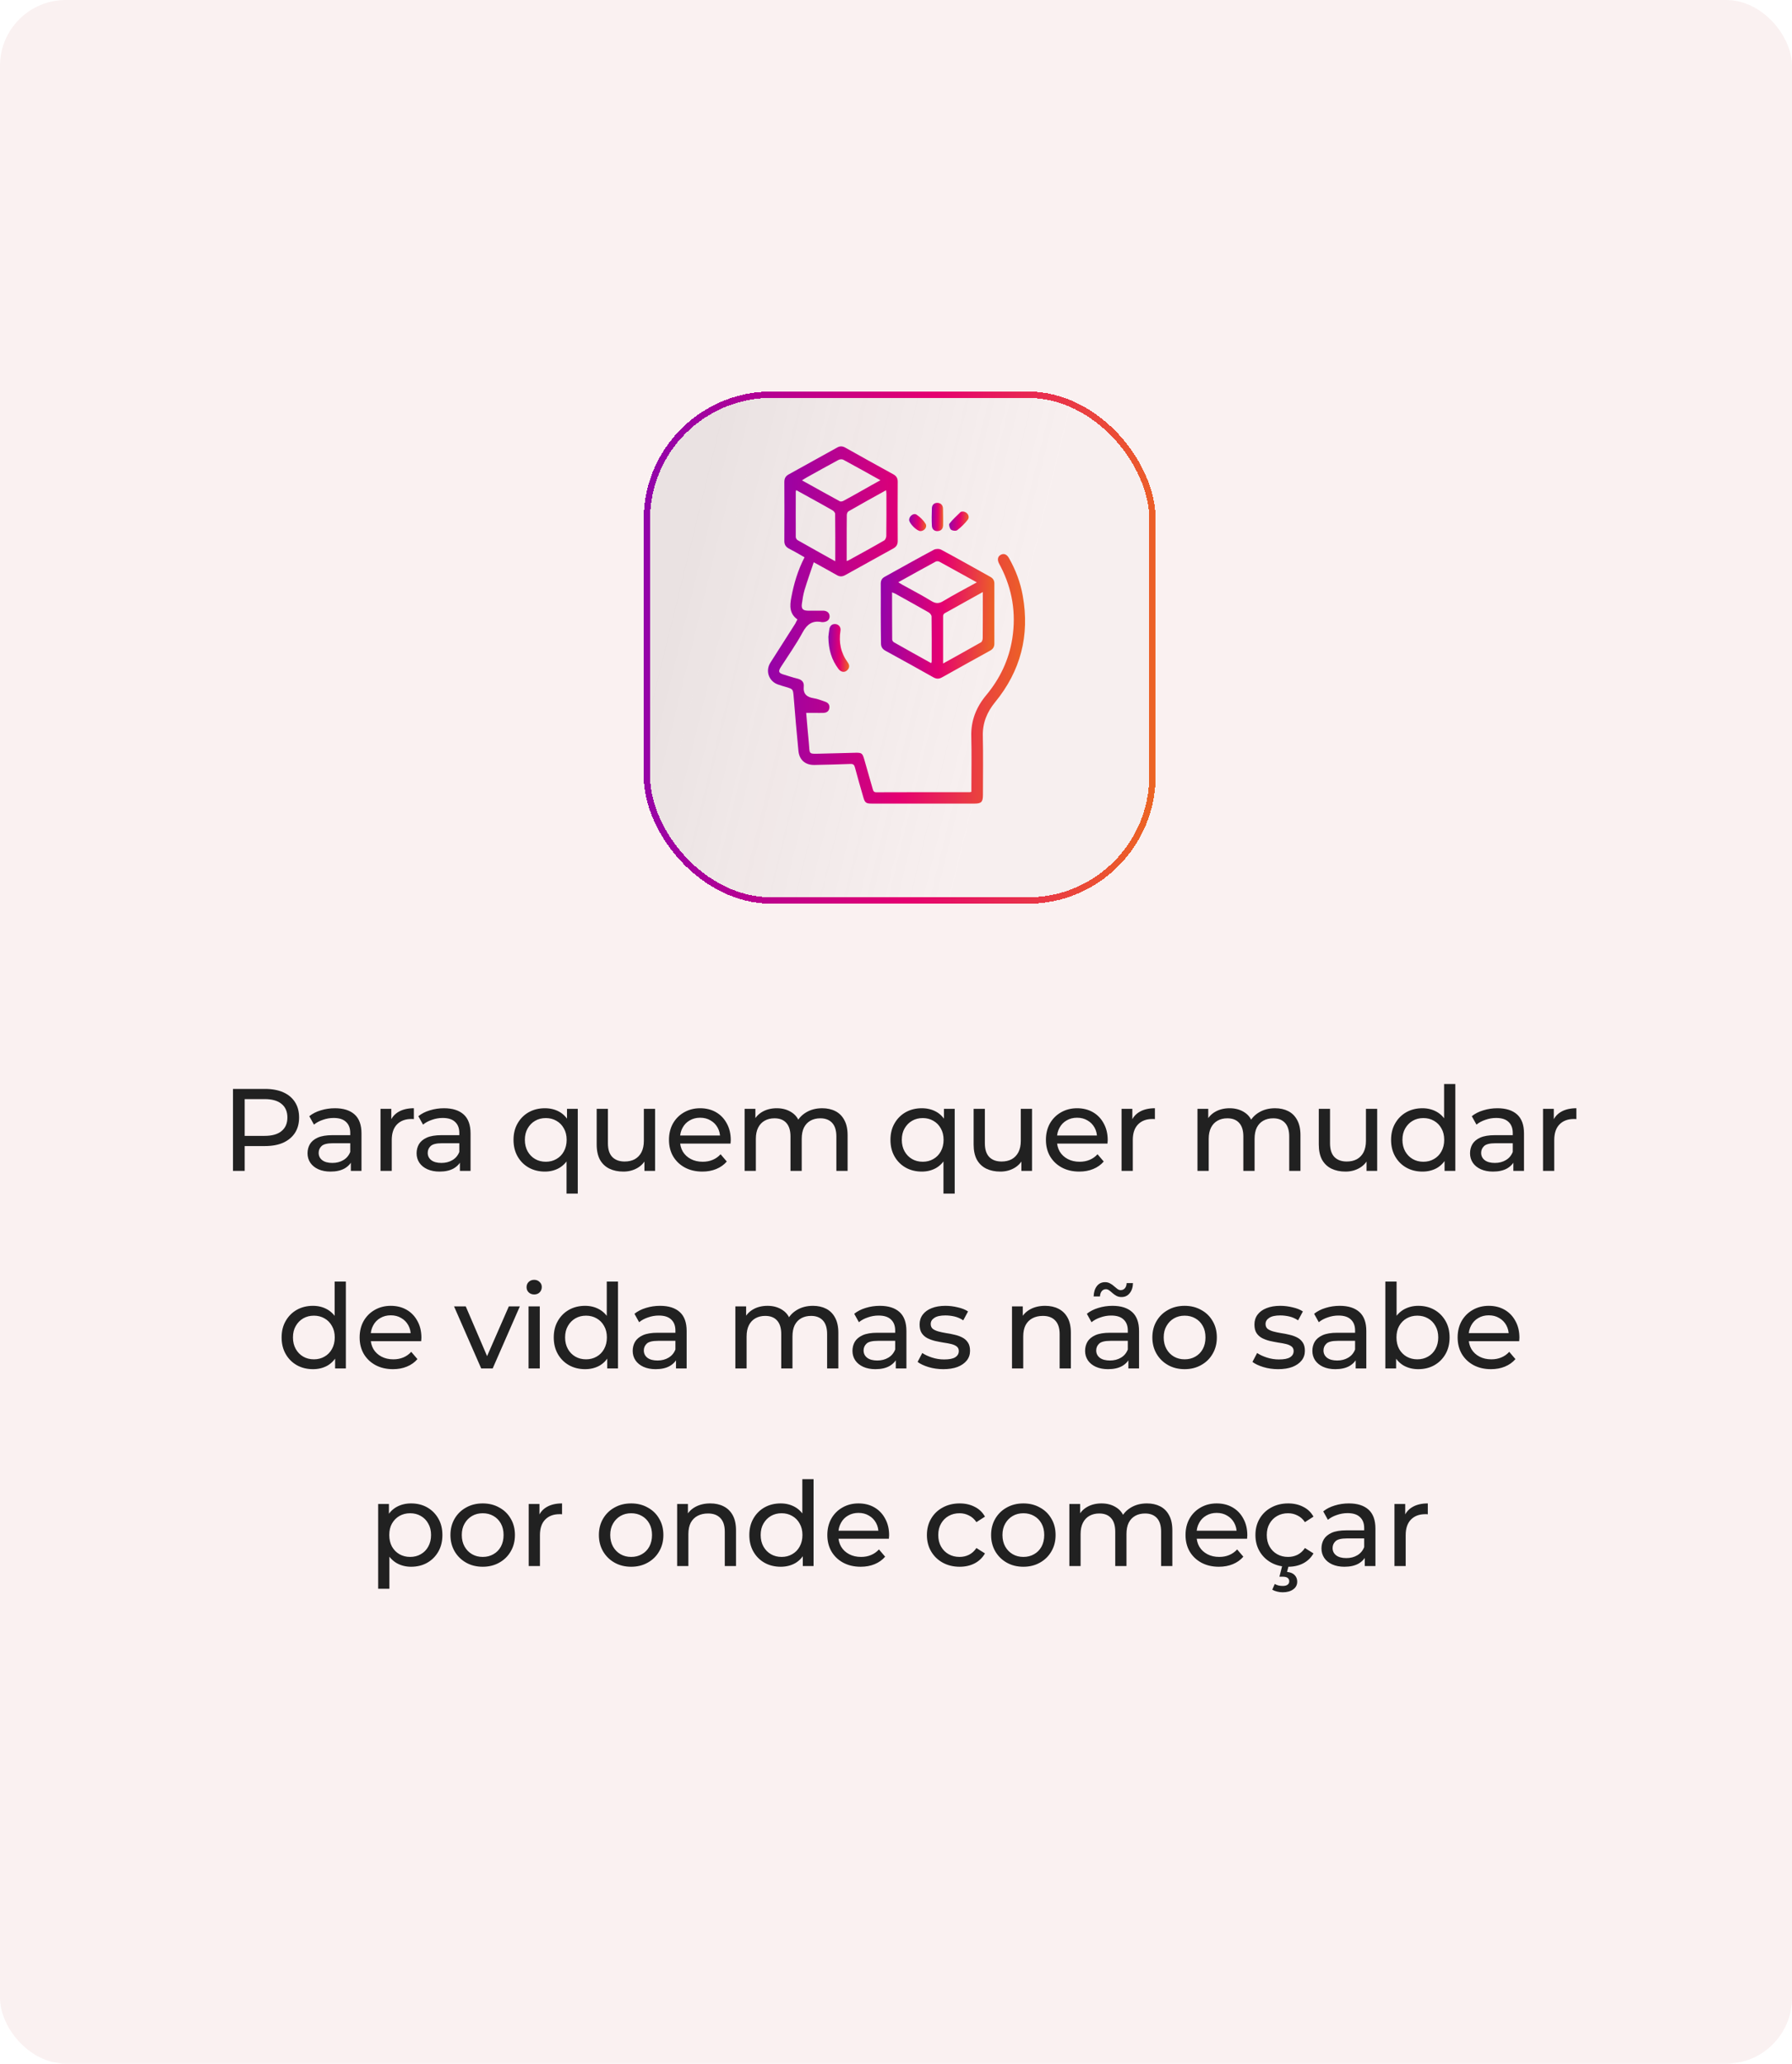 <svg width="245" height="282" viewBox="0 0 245 282" fill="none" xmlns="http://www.w3.org/2000/svg">
<rect width="245" height="282" rx="9" fill="#FAF1F1"/>
<path d="M31.853 160V148.8H36.221C37.203 148.8 38.04 148.955 38.733 149.264C39.427 149.573 39.96 150.021 40.333 150.608C40.707 151.195 40.893 151.893 40.893 152.704C40.893 153.515 40.707 154.213 40.333 154.8C39.96 155.376 39.427 155.824 38.733 156.144C38.04 156.453 37.203 156.608 36.221 156.608H32.733L33.453 155.856V160H31.853ZM33.453 156.016L32.733 155.216H36.173C37.197 155.216 37.971 154.997 38.493 154.56C39.027 154.123 39.293 153.504 39.293 152.704C39.293 151.904 39.027 151.285 38.493 150.848C37.971 150.411 37.197 150.192 36.173 150.192H32.733L33.453 149.392V156.016ZM47.966 160V158.208L47.886 157.872V154.816C47.886 154.165 47.694 153.664 47.31 153.312C46.937 152.949 46.371 152.768 45.614 152.768C45.113 152.768 44.622 152.853 44.142 153.024C43.662 153.184 43.257 153.403 42.926 153.68L42.286 152.528C42.723 152.176 43.246 151.909 43.854 151.728C44.473 151.536 45.118 151.44 45.79 151.44C46.953 151.44 47.849 151.723 48.478 152.288C49.107 152.853 49.422 153.717 49.422 154.88V160H47.966ZM45.182 160.096C44.553 160.096 43.998 159.989 43.518 159.776C43.049 159.563 42.686 159.269 42.43 158.896C42.174 158.512 42.046 158.08 42.046 157.6C42.046 157.141 42.153 156.725 42.366 156.352C42.59 155.979 42.947 155.68 43.438 155.456C43.939 155.232 44.611 155.12 45.454 155.12H48.142V156.224H45.518C44.75 156.224 44.233 156.352 43.966 156.608C43.699 156.864 43.566 157.173 43.566 157.536C43.566 157.952 43.731 158.288 44.062 158.544C44.393 158.789 44.851 158.912 45.438 158.912C46.014 158.912 46.515 158.784 46.942 158.528C47.379 158.272 47.694 157.899 47.886 157.408L48.19 158.464C47.987 158.965 47.63 159.365 47.118 159.664C46.606 159.952 45.961 160.096 45.182 160.096ZM52.024 160V151.52H53.496V153.824L53.352 153.248C53.587 152.661 53.982 152.213 54.536 151.904C55.091 151.595 55.774 151.44 56.584 151.44V152.928C56.52 152.917 56.456 152.912 56.392 152.912C56.339 152.912 56.286 152.912 56.232 152.912C55.411 152.912 54.76 153.157 54.28 153.648C53.8 154.139 53.56 154.848 53.56 155.776V160H52.024ZM62.877 160V158.208L62.797 157.872V154.816C62.797 154.165 62.605 153.664 62.221 153.312C61.847 152.949 61.282 152.768 60.525 152.768C60.023 152.768 59.533 152.853 59.053 153.024C58.573 153.184 58.167 153.403 57.837 153.68L57.197 152.528C57.634 152.176 58.157 151.909 58.765 151.728C59.383 151.536 60.029 151.44 60.701 151.44C61.863 151.44 62.759 151.723 63.389 152.288C64.018 152.853 64.333 153.717 64.333 154.88V160H62.877ZM60.093 160.096C59.463 160.096 58.909 159.989 58.429 159.776C57.959 159.563 57.597 159.269 57.341 158.896C57.085 158.512 56.957 158.08 56.957 157.6C56.957 157.141 57.063 156.725 57.277 156.352C57.501 155.979 57.858 155.68 58.349 155.456C58.85 155.232 59.522 155.12 60.365 155.12H63.053V156.224H60.429C59.661 156.224 59.143 156.352 58.877 156.608C58.61 156.864 58.477 157.173 58.477 157.536C58.477 157.952 58.642 158.288 58.973 158.544C59.303 158.789 59.762 158.912 60.349 158.912C60.925 158.912 61.426 158.784 61.853 158.528C62.29 158.272 62.605 157.899 62.797 157.408L63.101 158.464C62.898 158.965 62.541 159.365 62.029 159.664C61.517 159.952 60.871 160.096 60.093 160.096ZM74.496 160.096C73.675 160.096 72.939 159.915 72.288 159.552C71.648 159.189 71.141 158.683 70.768 158.032C70.395 157.381 70.208 156.624 70.208 155.76C70.208 154.896 70.395 154.144 70.768 153.504C71.141 152.853 71.648 152.347 72.288 151.984C72.939 151.621 73.675 151.44 74.496 151.44C75.232 151.44 75.888 151.6 76.464 151.92C77.04 152.24 77.493 152.72 77.824 153.36C78.165 154 78.336 154.8 78.336 155.76C78.336 156.72 78.16 157.52 77.808 158.16C77.467 158.8 77.008 159.285 76.432 159.616C75.856 159.936 75.211 160.096 74.496 160.096ZM74.624 158.752C75.157 158.752 75.637 158.629 76.064 158.384C76.501 158.139 76.843 157.792 77.088 157.344C77.344 156.885 77.472 156.357 77.472 155.76C77.472 155.152 77.344 154.629 77.088 154.192C76.843 153.744 76.501 153.397 76.064 153.152C75.637 152.907 75.157 152.784 74.624 152.784C74.08 152.784 73.595 152.907 73.168 153.152C72.741 153.397 72.4 153.744 72.144 154.192C71.888 154.629 71.76 155.152 71.76 155.76C71.76 156.357 71.888 156.885 72.144 157.344C72.4 157.792 72.741 158.139 73.168 158.384C73.595 158.629 74.08 158.752 74.624 158.752ZM77.456 163.104V157.744L77.616 155.776L77.52 153.808V151.52H78.992V163.104H77.456ZM85.226 160.096C84.501 160.096 83.861 159.963 83.306 159.696C82.762 159.429 82.335 159.024 82.026 158.48C81.728 157.925 81.578 157.232 81.578 156.4V151.52H83.114V156.224C83.114 157.056 83.311 157.68 83.706 158.096C84.112 158.512 84.677 158.72 85.402 158.72C85.936 158.72 86.4 158.613 86.794 158.4C87.189 158.176 87.493 157.856 87.706 157.44C87.919 157.013 88.026 156.501 88.026 155.904V151.52H89.562V160H88.106V157.712L88.346 158.32C88.069 158.885 87.653 159.323 87.098 159.632C86.543 159.941 85.919 160.096 85.226 160.096ZM96.022 160.096C95.116 160.096 94.316 159.909 93.622 159.536C92.94 159.163 92.406 158.651 92.022 158C91.649 157.349 91.462 156.603 91.462 155.76C91.462 154.917 91.644 154.171 92.006 153.52C92.38 152.869 92.886 152.363 93.526 152C94.177 151.627 94.908 151.44 95.718 151.44C96.54 151.44 97.265 151.621 97.894 151.984C98.524 152.347 99.014 152.859 99.366 153.52C99.729 154.171 99.91 154.933 99.91 155.808C99.91 155.872 99.905 155.947 99.894 156.032C99.894 156.117 99.889 156.197 99.878 156.272H92.662V155.168H99.078L98.454 155.552C98.465 155.008 98.353 154.523 98.118 154.096C97.884 153.669 97.558 153.339 97.142 153.104C96.737 152.859 96.262 152.736 95.718 152.736C95.185 152.736 94.71 152.859 94.294 153.104C93.878 153.339 93.553 153.675 93.318 154.112C93.084 154.539 92.966 155.029 92.966 155.584V155.84C92.966 156.405 93.094 156.912 93.35 157.36C93.617 157.797 93.985 158.139 94.454 158.384C94.924 158.629 95.462 158.752 96.07 158.752C96.572 158.752 97.025 158.667 97.43 158.496C97.846 158.325 98.209 158.069 98.518 157.728L99.366 158.72C98.982 159.168 98.502 159.509 97.926 159.744C97.361 159.979 96.726 160.096 96.022 160.096ZM112.411 151.44C113.094 151.44 113.697 151.573 114.219 151.84C114.742 152.107 115.147 152.512 115.435 153.056C115.734 153.6 115.883 154.288 115.883 155.12V160H114.347V155.296C114.347 154.475 114.155 153.856 113.771 153.44C113.387 153.024 112.849 152.816 112.155 152.816C111.643 152.816 111.195 152.923 110.811 153.136C110.427 153.349 110.129 153.664 109.915 154.08C109.713 154.496 109.611 155.013 109.611 155.632V160H108.075V155.296C108.075 154.475 107.883 153.856 107.499 153.44C107.126 153.024 106.587 152.816 105.883 152.816C105.382 152.816 104.939 152.923 104.555 153.136C104.171 153.349 103.873 153.664 103.659 154.08C103.446 154.496 103.339 155.013 103.339 155.632V160H101.803V151.52H103.275V153.776L103.035 153.2C103.302 152.645 103.713 152.213 104.267 151.904C104.822 151.595 105.467 151.44 106.203 151.44C107.014 151.44 107.713 151.643 108.299 152.048C108.886 152.443 109.27 153.045 109.451 153.856L108.827 153.6C109.083 152.949 109.531 152.427 110.171 152.032C110.811 151.637 111.558 151.44 112.411 151.44ZM126.03 160.096C125.209 160.096 124.473 159.915 123.822 159.552C123.182 159.189 122.676 158.683 122.302 158.032C121.929 157.381 121.742 156.624 121.742 155.76C121.742 154.896 121.929 154.144 122.302 153.504C122.676 152.853 123.182 152.347 123.822 151.984C124.473 151.621 125.209 151.44 126.03 151.44C126.766 151.44 127.422 151.6 127.998 151.92C128.574 152.24 129.028 152.72 129.358 153.36C129.7 154 129.87 154.8 129.87 155.76C129.87 156.72 129.694 157.52 129.342 158.16C129.001 158.8 128.542 159.285 127.966 159.616C127.39 159.936 126.745 160.096 126.03 160.096ZM126.158 158.752C126.692 158.752 127.172 158.629 127.598 158.384C128.036 158.139 128.377 157.792 128.622 157.344C128.878 156.885 129.006 156.357 129.006 155.76C129.006 155.152 128.878 154.629 128.622 154.192C128.377 153.744 128.036 153.397 127.598 153.152C127.172 152.907 126.692 152.784 126.158 152.784C125.614 152.784 125.129 152.907 124.702 153.152C124.276 153.397 123.934 153.744 123.678 154.192C123.422 154.629 123.294 155.152 123.294 155.76C123.294 156.357 123.422 156.885 123.678 157.344C123.934 157.792 124.276 158.139 124.702 158.384C125.129 158.629 125.614 158.752 126.158 158.752ZM128.99 163.104V157.744L129.15 155.776L129.054 153.808V151.52H130.526V163.104H128.99ZM136.761 160.096C136.035 160.096 135.395 159.963 134.841 159.696C134.297 159.429 133.87 159.024 133.561 158.48C133.262 157.925 133.113 157.232 133.113 156.4V151.52H134.649V156.224C134.649 157.056 134.846 157.68 135.241 158.096C135.646 158.512 136.211 158.72 136.937 158.72C137.47 158.72 137.934 158.613 138.329 158.4C138.723 158.176 139.027 157.856 139.241 157.44C139.454 157.013 139.561 156.501 139.561 155.904V151.52H141.097V160H139.641V157.712L139.881 158.32C139.603 158.885 139.187 159.323 138.633 159.632C138.078 159.941 137.454 160.096 136.761 160.096ZM147.557 160.096C146.65 160.096 145.85 159.909 145.157 159.536C144.474 159.163 143.941 158.651 143.557 158C143.183 157.349 142.997 156.603 142.997 155.76C142.997 154.917 143.178 154.171 143.541 153.52C143.914 152.869 144.421 152.363 145.061 152C145.711 151.627 146.442 151.44 147.253 151.44C148.074 151.44 148.799 151.621 149.429 151.984C150.058 152.347 150.549 152.859 150.901 153.52C151.263 154.171 151.445 154.933 151.445 155.808C151.445 155.872 151.439 155.947 151.429 156.032C151.429 156.117 151.423 156.197 151.413 156.272H144.197V155.168H150.613L149.989 155.552C149.999 155.008 149.887 154.523 149.653 154.096C149.418 153.669 149.093 153.339 148.677 153.104C148.271 152.859 147.797 152.736 147.253 152.736C146.719 152.736 146.245 152.859 145.829 153.104C145.413 153.339 145.087 153.675 144.853 154.112C144.618 154.539 144.501 155.029 144.501 155.584V155.84C144.501 156.405 144.629 156.912 144.885 157.36C145.151 157.797 145.519 158.139 145.989 158.384C146.458 158.629 146.997 158.752 147.605 158.752C148.106 158.752 148.559 158.667 148.965 158.496C149.381 158.325 149.743 158.069 150.053 157.728L150.901 158.72C150.517 159.168 150.037 159.509 149.461 159.744C148.895 159.979 148.261 160.096 147.557 160.096ZM153.338 160V151.52H154.81V153.824L154.666 153.248C154.9 152.661 155.295 152.213 155.85 151.904C156.404 151.595 157.087 151.44 157.898 151.44V152.928C157.834 152.917 157.77 152.912 157.706 152.912C157.652 152.912 157.599 152.912 157.546 152.912C156.724 152.912 156.074 153.157 155.594 153.648C155.114 154.139 154.874 154.848 154.874 155.776V160H153.338ZM174.325 151.44C175.008 151.44 175.61 151.573 176.133 151.84C176.656 152.107 177.061 152.512 177.349 153.056C177.648 153.6 177.797 154.288 177.797 155.12V160H176.261V155.296C176.261 154.475 176.069 153.856 175.685 153.44C175.301 153.024 174.762 152.816 174.069 152.816C173.557 152.816 173.109 152.923 172.725 153.136C172.341 153.349 172.042 153.664 171.829 154.08C171.626 154.496 171.525 155.013 171.525 155.632V160H169.989V155.296C169.989 154.475 169.797 153.856 169.413 153.44C169.04 153.024 168.501 152.816 167.797 152.816C167.296 152.816 166.853 152.923 166.469 153.136C166.085 153.349 165.786 153.664 165.573 154.08C165.36 154.496 165.253 155.013 165.253 155.632V160H163.717V151.52H165.189V153.776L164.949 153.2C165.216 152.645 165.626 152.213 166.181 151.904C166.736 151.595 167.381 151.44 168.117 151.44C168.928 151.44 169.626 151.643 170.213 152.048C170.8 152.443 171.184 153.045 171.365 153.856L170.741 153.6C170.997 152.949 171.445 152.427 172.085 152.032C172.725 151.637 173.472 151.44 174.325 151.44ZM183.951 160.096C183.226 160.096 182.586 159.963 182.031 159.696C181.487 159.429 181.061 159.024 180.751 158.48C180.453 157.925 180.303 157.232 180.303 156.4V151.52H181.839V156.224C181.839 157.056 182.037 157.68 182.431 158.096C182.837 158.512 183.402 158.72 184.127 158.72C184.661 158.72 185.125 158.613 185.519 158.4C185.914 158.176 186.218 157.856 186.431 157.44C186.645 157.013 186.751 156.501 186.751 155.904V151.52H188.287V160H186.831V157.712L187.071 158.32C186.794 158.885 186.378 159.323 185.823 159.632C185.269 159.941 184.645 160.096 183.951 160.096ZM194.475 160.096C193.654 160.096 192.918 159.915 192.267 159.552C191.627 159.189 191.121 158.683 190.747 158.032C190.374 157.381 190.187 156.624 190.187 155.76C190.187 154.896 190.374 154.144 190.747 153.504C191.121 152.853 191.627 152.347 192.267 151.984C192.918 151.621 193.654 151.44 194.475 151.44C195.19 151.44 195.835 151.6 196.411 151.92C196.987 152.24 197.446 152.72 197.787 153.36C198.139 154 198.315 154.8 198.315 155.76C198.315 156.72 198.145 157.52 197.803 158.16C197.473 158.8 197.019 159.285 196.443 159.616C195.867 159.936 195.211 160.096 194.475 160.096ZM194.603 158.752C195.137 158.752 195.617 158.629 196.043 158.384C196.481 158.139 196.822 157.792 197.067 157.344C197.323 156.885 197.451 156.357 197.451 155.76C197.451 155.152 197.323 154.629 197.067 154.192C196.822 153.744 196.481 153.397 196.043 153.152C195.617 152.907 195.137 152.784 194.603 152.784C194.059 152.784 193.574 152.907 193.147 153.152C192.721 153.397 192.379 153.744 192.123 154.192C191.867 154.629 191.739 155.152 191.739 155.76C191.739 156.357 191.867 156.885 192.123 157.344C192.379 157.792 192.721 158.139 193.147 158.384C193.574 158.629 194.059 158.752 194.603 158.752ZM197.499 160V157.712L197.595 155.744L197.435 153.776V148.128H198.971V160H197.499ZM206.902 160V158.208L206.822 157.872V154.816C206.822 154.165 206.63 153.664 206.246 153.312C205.872 152.949 205.307 152.768 204.55 152.768C204.048 152.768 203.558 152.853 203.078 153.024C202.598 153.184 202.192 153.403 201.862 153.68L201.222 152.528C201.659 152.176 202.182 151.909 202.79 151.728C203.408 151.536 204.054 151.44 204.726 151.44C205.888 151.44 206.784 151.723 207.414 152.288C208.043 152.853 208.358 153.717 208.358 154.88V160H206.902ZM204.118 160.096C203.488 160.096 202.934 159.989 202.454 159.776C201.984 159.563 201.622 159.269 201.366 158.896C201.11 158.512 200.982 158.08 200.982 157.6C200.982 157.141 201.088 156.725 201.302 156.352C201.526 155.979 201.883 155.68 202.374 155.456C202.875 155.232 203.547 155.12 204.39 155.12H207.078V156.224H204.454C203.686 156.224 203.168 156.352 202.902 156.608C202.635 156.864 202.502 157.173 202.502 157.536C202.502 157.952 202.667 158.288 202.998 158.544C203.328 158.789 203.787 158.912 204.374 158.912C204.95 158.912 205.451 158.784 205.878 158.528C206.315 158.272 206.63 157.899 206.822 157.408L207.126 158.464C206.923 158.965 206.566 159.365 206.054 159.664C205.542 159.952 204.896 160.096 204.118 160.096ZM210.96 160V151.52H212.432V153.824L212.288 153.248C212.523 152.661 212.917 152.213 213.472 151.904C214.027 151.595 214.709 151.44 215.52 151.44V152.928C215.456 152.917 215.392 152.912 215.328 152.912C215.275 152.912 215.221 152.912 215.168 152.912C214.347 152.912 213.696 153.157 213.216 153.648C212.736 154.139 212.496 154.848 212.496 155.776V160H210.96ZM42.79 187.096C41.968 187.096 41.232 186.915 40.582 186.552C39.942 186.189 39.435 185.683 39.062 185.032C38.688 184.381 38.502 183.624 38.502 182.76C38.502 181.896 38.688 181.144 39.062 180.504C39.435 179.853 39.942 179.347 40.582 178.984C41.232 178.621 41.968 178.44 42.79 178.44C43.504 178.44 44.15 178.6 44.726 178.92C45.302 179.24 45.76 179.72 46.102 180.36C46.454 181 46.63 181.8 46.63 182.76C46.63 183.72 46.459 184.52 46.118 185.16C45.787 185.8 45.334 186.285 44.758 186.616C44.182 186.936 43.526 187.096 42.79 187.096ZM42.918 185.752C43.451 185.752 43.931 185.629 44.358 185.384C44.795 185.139 45.136 184.792 45.382 184.344C45.638 183.885 45.766 183.357 45.766 182.76C45.766 182.152 45.638 181.629 45.382 181.192C45.136 180.744 44.795 180.397 44.358 180.152C43.931 179.907 43.451 179.784 42.918 179.784C42.374 179.784 41.888 179.907 41.462 180.152C41.035 180.397 40.694 180.744 40.438 181.192C40.182 181.629 40.054 182.152 40.054 182.76C40.054 183.357 40.182 183.885 40.438 184.344C40.694 184.792 41.035 185.139 41.462 185.384C41.888 185.629 42.374 185.752 42.918 185.752ZM45.814 187V184.712L45.91 182.744L45.75 180.776V175.128H47.286V187H45.814ZM53.728 187.096C52.821 187.096 52.021 186.909 51.328 186.536C50.645 186.163 50.112 185.651 49.728 185C49.355 184.349 49.168 183.603 49.168 182.76C49.168 181.917 49.349 181.171 49.712 180.52C50.085 179.869 50.592 179.363 51.232 179C51.883 178.627 52.613 178.44 53.424 178.44C54.245 178.44 54.971 178.621 55.6 178.984C56.229 179.347 56.72 179.859 57.072 180.52C57.435 181.171 57.616 181.933 57.616 182.808C57.616 182.872 57.611 182.947 57.6 183.032C57.6 183.117 57.595 183.197 57.584 183.272H50.368V182.168H56.784L56.16 182.552C56.171 182.008 56.059 181.523 55.824 181.096C55.589 180.669 55.264 180.339 54.848 180.104C54.443 179.859 53.968 179.736 53.424 179.736C52.891 179.736 52.416 179.859 52 180.104C51.584 180.339 51.259 180.675 51.024 181.112C50.789 181.539 50.672 182.029 50.672 182.584V182.84C50.672 183.405 50.8 183.912 51.056 184.36C51.323 184.797 51.691 185.139 52.16 185.384C52.629 185.629 53.168 185.752 53.776 185.752C54.277 185.752 54.731 185.667 55.136 185.496C55.552 185.325 55.915 185.069 56.224 184.728L57.072 185.72C56.688 186.168 56.208 186.509 55.632 186.744C55.067 186.979 54.432 187.096 53.728 187.096ZM65.79 187L62.078 178.52H63.678L66.974 186.2H66.206L69.566 178.52H71.07L67.358 187H65.79ZM72.263 187V178.52H73.799V187H72.263ZM73.031 176.888C72.733 176.888 72.482 176.792 72.279 176.6C72.087 176.408 71.991 176.173 71.991 175.896C71.991 175.608 72.087 175.368 72.279 175.176C72.482 174.984 72.733 174.888 73.031 174.888C73.33 174.888 73.575 174.984 73.767 175.176C73.97 175.357 74.071 175.587 74.071 175.864C74.071 176.152 73.975 176.397 73.783 176.6C73.591 176.792 73.341 176.888 73.031 176.888ZM79.996 187.096C79.175 187.096 78.439 186.915 77.788 186.552C77.148 186.189 76.641 185.683 76.268 185.032C75.895 184.381 75.708 183.624 75.708 182.76C75.708 181.896 75.895 181.144 76.268 180.504C76.641 179.853 77.148 179.347 77.788 178.984C78.439 178.621 79.175 178.44 79.996 178.44C80.711 178.44 81.356 178.6 81.932 178.92C82.508 179.24 82.967 179.72 83.308 180.36C83.66 181 83.836 181.8 83.836 182.76C83.836 183.72 83.665 184.52 83.324 185.16C82.993 185.8 82.54 186.285 81.964 186.616C81.388 186.936 80.732 187.096 79.996 187.096ZM80.124 185.752C80.657 185.752 81.137 185.629 81.564 185.384C82.001 185.139 82.343 184.792 82.588 184.344C82.844 183.885 82.972 183.357 82.972 182.76C82.972 182.152 82.844 181.629 82.588 181.192C82.343 180.744 82.001 180.397 81.564 180.152C81.137 179.907 80.657 179.784 80.124 179.784C79.58 179.784 79.095 179.907 78.668 180.152C78.241 180.397 77.9 180.744 77.644 181.192C77.388 181.629 77.26 182.152 77.26 182.76C77.26 183.357 77.388 183.885 77.644 184.344C77.9 184.792 78.241 185.139 78.668 185.384C79.095 185.629 79.58 185.752 80.124 185.752ZM83.02 187V184.712L83.116 182.744L82.956 180.776V175.128H84.492V187H83.02ZM92.422 187V185.208L92.342 184.872V181.816C92.342 181.165 92.15 180.664 91.766 180.312C91.393 179.949 90.828 179.768 90.07 179.768C89.569 179.768 89.078 179.853 88.598 180.024C88.118 180.184 87.713 180.403 87.382 180.68L86.742 179.528C87.18 179.176 87.702 178.909 88.31 178.728C88.929 178.536 89.574 178.44 90.246 178.44C91.409 178.44 92.305 178.723 92.934 179.288C93.564 179.853 93.878 180.717 93.878 181.88V187H92.422ZM89.638 187.096C89.009 187.096 88.454 186.989 87.974 186.776C87.505 186.563 87.142 186.269 86.886 185.896C86.63 185.512 86.502 185.08 86.502 184.6C86.502 184.141 86.609 183.725 86.822 183.352C87.046 182.979 87.403 182.68 87.894 182.456C88.395 182.232 89.067 182.12 89.91 182.12H92.598V183.224H89.974C89.206 183.224 88.689 183.352 88.422 183.608C88.156 183.864 88.022 184.173 88.022 184.536C88.022 184.952 88.188 185.288 88.518 185.544C88.849 185.789 89.308 185.912 89.894 185.912C90.47 185.912 90.972 185.784 91.398 185.528C91.835 185.272 92.15 184.899 92.342 184.408L92.646 185.464C92.444 185.965 92.086 186.365 91.574 186.664C91.062 186.952 90.417 187.096 89.638 187.096ZM111.146 178.44C111.828 178.44 112.431 178.573 112.954 178.84C113.476 179.107 113.882 179.512 114.17 180.056C114.468 180.6 114.618 181.288 114.618 182.12V187H113.082V182.296C113.082 181.475 112.89 180.856 112.506 180.44C112.122 180.024 111.583 179.816 110.89 179.816C110.378 179.816 109.93 179.923 109.546 180.136C109.162 180.349 108.863 180.664 108.65 181.08C108.447 181.496 108.346 182.013 108.346 182.632V187H106.81V182.296C106.81 181.475 106.618 180.856 106.234 180.44C105.86 180.024 105.322 179.816 104.618 179.816C104.116 179.816 103.674 179.923 103.29 180.136C102.906 180.349 102.607 180.664 102.394 181.08C102.18 181.496 102.074 182.013 102.074 182.632V187H100.538V178.52H102.01V180.776L101.77 180.2C102.036 179.645 102.447 179.213 103.002 178.904C103.556 178.595 104.202 178.44 104.938 178.44C105.748 178.44 106.447 178.643 107.034 179.048C107.62 179.443 108.004 180.045 108.186 180.856L107.562 180.6C107.818 179.949 108.266 179.427 108.906 179.032C109.546 178.637 110.292 178.44 111.146 178.44ZM122.468 187V185.208L122.388 184.872V181.816C122.388 181.165 122.196 180.664 121.812 180.312C121.438 179.949 120.873 179.768 120.116 179.768C119.614 179.768 119.124 179.853 118.644 180.024C118.164 180.184 117.758 180.403 117.428 180.68L116.788 179.528C117.225 179.176 117.748 178.909 118.356 178.728C118.974 178.536 119.62 178.44 120.292 178.44C121.454 178.44 122.35 178.723 122.98 179.288C123.609 179.853 123.924 180.717 123.924 181.88V187H122.468ZM119.684 187.096C119.054 187.096 118.5 186.989 118.02 186.776C117.55 186.563 117.188 186.269 116.932 185.896C116.676 185.512 116.548 185.08 116.548 184.6C116.548 184.141 116.654 183.725 116.868 183.352C117.092 182.979 117.449 182.68 117.94 182.456C118.441 182.232 119.113 182.12 119.956 182.12H122.644V183.224H120.02C119.252 183.224 118.734 183.352 118.468 183.608C118.201 183.864 118.068 184.173 118.068 184.536C118.068 184.952 118.233 185.288 118.564 185.544C118.894 185.789 119.353 185.912 119.94 185.912C120.516 185.912 121.017 185.784 121.444 185.528C121.881 185.272 122.196 184.899 122.388 184.408L122.692 185.464C122.489 185.965 122.132 186.365 121.62 186.664C121.108 186.952 120.462 187.096 119.684 187.096ZM128.958 187.096C128.254 187.096 127.582 187 126.942 186.808C126.313 186.616 125.817 186.381 125.454 186.104L126.094 184.888C126.457 185.133 126.905 185.341 127.438 185.512C127.972 185.683 128.516 185.768 129.07 185.768C129.785 185.768 130.297 185.667 130.606 185.464C130.926 185.261 131.086 184.979 131.086 184.616C131.086 184.349 130.99 184.141 130.798 183.992C130.606 183.843 130.35 183.731 130.03 183.656C129.721 183.581 129.374 183.517 128.99 183.464C128.606 183.4 128.222 183.325 127.838 183.24C127.454 183.144 127.102 183.016 126.782 182.856C126.462 182.685 126.206 182.456 126.014 182.168C125.822 181.869 125.726 181.475 125.726 180.984C125.726 180.472 125.87 180.024 126.158 179.64C126.446 179.256 126.852 178.963 127.374 178.76C127.908 178.547 128.537 178.44 129.262 178.44C129.817 178.44 130.377 178.509 130.942 178.648C131.518 178.776 131.988 178.963 132.35 179.208L131.694 180.424C131.31 180.168 130.91 179.992 130.494 179.896C130.078 179.8 129.662 179.752 129.246 179.752C128.574 179.752 128.073 179.864 127.742 180.088C127.412 180.301 127.246 180.579 127.246 180.92C127.246 181.208 127.342 181.432 127.534 181.592C127.737 181.741 127.993 181.859 128.302 181.944C128.622 182.029 128.974 182.104 129.358 182.168C129.742 182.221 130.126 182.296 130.51 182.392C130.894 182.477 131.241 182.6 131.55 182.76C131.87 182.92 132.126 183.144 132.318 183.432C132.521 183.72 132.622 184.104 132.622 184.584C132.622 185.096 132.473 185.539 132.174 185.912C131.876 186.285 131.454 186.579 130.91 186.792C130.366 186.995 129.716 187.096 128.958 187.096ZM142.887 178.44C143.58 178.44 144.188 178.573 144.711 178.84C145.244 179.107 145.66 179.512 145.959 180.056C146.257 180.6 146.407 181.288 146.407 182.12V187H144.871V182.296C144.871 181.475 144.668 180.856 144.263 180.44C143.868 180.024 143.308 179.816 142.583 179.816C142.039 179.816 141.564 179.923 141.159 180.136C140.753 180.349 140.439 180.664 140.215 181.08C140.001 181.496 139.895 182.013 139.895 182.632V187H138.359V178.52H139.831V180.808L139.591 180.2C139.868 179.645 140.295 179.213 140.871 178.904C141.447 178.595 142.119 178.44 142.887 178.44ZM154.273 187V185.208L154.193 184.872V181.816C154.193 181.165 154.001 180.664 153.617 180.312C153.244 179.949 152.679 179.768 151.921 179.768C151.42 179.768 150.929 179.853 150.449 180.024C149.969 180.184 149.564 180.403 149.233 180.68L148.593 179.528C149.031 179.176 149.553 178.909 150.161 178.728C150.78 178.536 151.425 178.44 152.097 178.44C153.26 178.44 154.156 178.723 154.785 179.288C155.415 179.853 155.729 180.717 155.729 181.88V187H154.273ZM151.489 187.096C150.86 187.096 150.305 186.989 149.825 186.776C149.356 186.563 148.993 186.269 148.737 185.896C148.481 185.512 148.353 185.08 148.353 184.6C148.353 184.141 148.46 183.725 148.673 183.352C148.897 182.979 149.255 182.68 149.745 182.456C150.247 182.232 150.919 182.12 151.761 182.12H154.449V183.224H151.825C151.057 183.224 150.54 183.352 150.273 183.608C150.007 183.864 149.873 184.173 149.873 184.536C149.873 184.952 150.039 185.288 150.369 185.544C150.7 185.789 151.159 185.912 151.745 185.912C152.321 185.912 152.823 185.784 153.249 185.528C153.687 185.272 154.001 184.899 154.193 184.408L154.497 185.464C154.295 185.965 153.937 186.365 153.425 186.664C152.913 186.952 152.268 187.096 151.489 187.096ZM153.329 177.24C153.073 177.24 152.844 177.187 152.641 177.08C152.449 176.973 152.273 176.851 152.113 176.712C151.953 176.563 151.799 176.435 151.649 176.328C151.5 176.221 151.351 176.168 151.201 176.168C150.967 176.168 150.775 176.259 150.625 176.44C150.487 176.611 150.407 176.851 150.385 177.16H149.521C149.543 176.563 149.692 176.088 149.969 175.736C150.247 175.384 150.62 175.208 151.089 175.208C151.345 175.208 151.575 175.267 151.777 175.384C151.98 175.491 152.161 175.619 152.321 175.768C152.481 175.907 152.631 176.029 152.769 176.136C152.919 176.243 153.068 176.296 153.217 176.296C153.452 176.296 153.644 176.211 153.793 176.04C153.943 175.869 154.023 175.635 154.033 175.336H154.897C154.887 175.901 154.737 176.36 154.449 176.712C154.172 177.064 153.799 177.24 153.329 177.24ZM161.964 187.096C161.111 187.096 160.353 186.909 159.692 186.536C159.031 186.163 158.508 185.651 158.124 185C157.74 184.339 157.548 183.592 157.548 182.76C157.548 181.917 157.74 181.171 158.124 180.52C158.508 179.869 159.031 179.363 159.692 179C160.353 178.627 161.111 178.44 161.964 178.44C162.807 178.44 163.559 178.627 164.22 179C164.892 179.363 165.415 179.869 165.788 180.52C166.172 181.16 166.364 181.907 166.364 182.76C166.364 183.603 166.172 184.349 165.788 185C165.415 185.651 164.892 186.163 164.22 186.536C163.559 186.909 162.807 187.096 161.964 187.096ZM161.964 185.752C162.508 185.752 162.993 185.629 163.42 185.384C163.857 185.139 164.199 184.792 164.444 184.344C164.689 183.885 164.812 183.357 164.812 182.76C164.812 182.152 164.689 181.629 164.444 181.192C164.199 180.744 163.857 180.397 163.42 180.152C162.993 179.907 162.508 179.784 161.964 179.784C161.42 179.784 160.935 179.907 160.508 180.152C160.081 180.397 159.74 180.744 159.484 181.192C159.228 181.629 159.1 182.152 159.1 182.76C159.1 183.357 159.228 183.885 159.484 184.344C159.74 184.792 160.081 185.139 160.508 185.384C160.935 185.629 161.42 185.752 161.964 185.752ZM174.737 187.096C174.033 187.096 173.361 187 172.721 186.808C172.092 186.616 171.596 186.381 171.233 186.104L171.873 184.888C172.236 185.133 172.684 185.341 173.217 185.512C173.75 185.683 174.294 185.768 174.849 185.768C175.564 185.768 176.076 185.667 176.385 185.464C176.705 185.261 176.865 184.979 176.865 184.616C176.865 184.349 176.769 184.141 176.577 183.992C176.385 183.843 176.129 183.731 175.809 183.656C175.5 183.581 175.153 183.517 174.769 183.464C174.385 183.4 174.001 183.325 173.617 183.24C173.233 183.144 172.881 183.016 172.561 182.856C172.241 182.685 171.985 182.456 171.793 182.168C171.601 181.869 171.505 181.475 171.505 180.984C171.505 180.472 171.649 180.024 171.937 179.64C172.225 179.256 172.63 178.963 173.153 178.76C173.686 178.547 174.316 178.44 175.041 178.44C175.596 178.44 176.156 178.509 176.721 178.648C177.297 178.776 177.766 178.963 178.129 179.208L177.473 180.424C177.089 180.168 176.689 179.992 176.273 179.896C175.857 179.8 175.441 179.752 175.025 179.752C174.353 179.752 173.852 179.864 173.521 180.088C173.19 180.301 173.025 180.579 173.025 180.92C173.025 181.208 173.121 181.432 173.313 181.592C173.516 181.741 173.772 181.859 174.081 181.944C174.401 182.029 174.753 182.104 175.137 182.168C175.521 182.221 175.905 182.296 176.289 182.392C176.673 182.477 177.02 182.6 177.329 182.76C177.649 182.92 177.905 183.144 178.097 183.432C178.3 183.72 178.401 184.104 178.401 184.584C178.401 185.096 178.252 185.539 177.953 185.912C177.654 186.285 177.233 186.579 176.689 186.792C176.145 186.995 175.494 187.096 174.737 187.096ZM185.345 187V185.208L185.265 184.872V181.816C185.265 181.165 185.073 180.664 184.689 180.312C184.315 179.949 183.75 179.768 182.993 179.768C182.491 179.768 182.001 179.853 181.521 180.024C181.041 180.184 180.635 180.403 180.305 180.68L179.665 179.528C180.102 179.176 180.625 178.909 181.233 178.728C181.851 178.536 182.497 178.44 183.169 178.44C184.331 178.44 185.227 178.723 185.857 179.288C186.486 179.853 186.801 180.717 186.801 181.88V187H185.345ZM182.561 187.096C181.931 187.096 181.377 186.989 180.897 186.776C180.427 186.563 180.065 186.269 179.809 185.896C179.553 185.512 179.425 185.08 179.425 184.6C179.425 184.141 179.531 183.725 179.745 183.352C179.969 182.979 180.326 182.68 180.817 182.456C181.318 182.232 181.99 182.12 182.833 182.12H185.521V183.224H182.897C182.129 183.224 181.611 183.352 181.345 183.608C181.078 183.864 180.945 184.173 180.945 184.536C180.945 184.952 181.11 185.288 181.441 185.544C181.771 185.789 182.23 185.912 182.817 185.912C183.393 185.912 183.894 185.784 184.321 185.528C184.758 185.272 185.073 184.899 185.265 184.408L185.569 185.464C185.366 185.965 185.009 186.365 184.497 186.664C183.985 186.952 183.339 187.096 182.561 187.096ZM193.899 187.096C193.174 187.096 192.518 186.936 191.931 186.616C191.355 186.285 190.897 185.8 190.555 185.16C190.225 184.52 190.059 183.72 190.059 182.76C190.059 181.8 190.23 181 190.571 180.36C190.923 179.72 191.387 179.24 191.963 178.92C192.55 178.6 193.195 178.44 193.899 178.44C194.731 178.44 195.467 178.621 196.107 178.984C196.747 179.347 197.254 179.853 197.627 180.504C198.001 181.144 198.187 181.896 198.187 182.76C198.187 183.624 198.001 184.381 197.627 185.032C197.254 185.683 196.747 186.189 196.107 186.552C195.467 186.915 194.731 187.096 193.899 187.096ZM189.403 187V175.128H190.939V180.776L190.779 182.744L190.875 184.712V187H189.403ZM193.771 185.752C194.315 185.752 194.801 185.629 195.227 185.384C195.665 185.139 196.006 184.792 196.251 184.344C196.507 183.885 196.635 183.357 196.635 182.76C196.635 182.152 196.507 181.629 196.251 181.192C196.006 180.744 195.665 180.397 195.227 180.152C194.801 179.907 194.315 179.784 193.771 179.784C193.238 179.784 192.753 179.907 192.315 180.152C191.889 180.397 191.547 180.744 191.291 181.192C191.046 181.629 190.923 182.152 190.923 182.76C190.923 183.357 191.046 183.885 191.291 184.344C191.547 184.792 191.889 185.139 192.315 185.384C192.753 185.629 193.238 185.752 193.771 185.752ZM203.845 187.096C202.939 187.096 202.139 186.909 201.445 186.536C200.763 186.163 200.229 185.651 199.845 185C199.472 184.349 199.285 183.603 199.285 182.76C199.285 181.917 199.467 181.171 199.829 180.52C200.203 179.869 200.709 179.363 201.349 179C202 178.627 202.731 178.44 203.541 178.44C204.363 178.44 205.088 178.621 205.717 178.984C206.347 179.347 206.837 179.859 207.189 180.52C207.552 181.171 207.733 181.933 207.733 182.808C207.733 182.872 207.728 182.947 207.717 183.032C207.717 183.117 207.712 183.197 207.701 183.272H200.485V182.168H206.901L206.277 182.552C206.288 182.008 206.176 181.523 205.941 181.096C205.707 180.669 205.381 180.339 204.965 180.104C204.56 179.859 204.085 179.736 203.541 179.736C203.008 179.736 202.533 179.859 202.117 180.104C201.701 180.339 201.376 180.675 201.141 181.112C200.907 181.539 200.789 182.029 200.789 182.584V182.84C200.789 183.405 200.917 183.912 201.173 184.36C201.44 184.797 201.808 185.139 202.277 185.384C202.747 185.629 203.285 185.752 203.893 185.752C204.395 185.752 204.848 185.667 205.253 185.496C205.669 185.325 206.032 185.069 206.341 184.728L207.189 185.72C206.805 186.168 206.325 186.509 205.749 186.744C205.184 186.979 204.549 187.096 203.845 187.096ZM56.197 214.096C55.493 214.096 54.848 213.936 54.261 213.616C53.685 213.285 53.221 212.8 52.869 212.16C52.528 211.52 52.357 210.72 52.357 209.76C52.357 208.8 52.523 208 52.853 207.36C53.195 206.72 53.653 206.24 54.229 205.92C54.816 205.6 55.472 205.44 56.197 205.44C57.029 205.44 57.765 205.621 58.405 205.984C59.045 206.347 59.552 206.853 59.925 207.504C60.299 208.144 60.485 208.896 60.485 209.76C60.485 210.624 60.299 211.381 59.925 212.032C59.552 212.683 59.045 213.189 58.405 213.552C57.765 213.915 57.029 214.096 56.197 214.096ZM51.701 217.104V205.52H53.173V207.808L53.077 209.776L53.237 211.744V217.104H51.701ZM56.069 212.752C56.613 212.752 57.099 212.629 57.525 212.384C57.963 212.139 58.304 211.792 58.549 211.344C58.805 210.885 58.933 210.357 58.933 209.76C58.933 209.152 58.805 208.629 58.549 208.192C58.304 207.744 57.963 207.397 57.525 207.152C57.099 206.907 56.613 206.784 56.069 206.784C55.536 206.784 55.051 206.907 54.613 207.152C54.187 207.397 53.845 207.744 53.589 208.192C53.344 208.629 53.221 209.152 53.221 209.76C53.221 210.357 53.344 210.885 53.589 211.344C53.845 211.792 54.187 212.139 54.613 212.384C55.051 212.629 55.536 212.752 56.069 212.752ZM66 214.096C65.146 214.096 64.389 213.909 63.728 213.536C63.066 213.163 62.544 212.651 62.16 212C61.776 211.339 61.584 210.592 61.584 209.76C61.584 208.917 61.776 208.171 62.16 207.52C62.544 206.869 63.066 206.363 63.728 206C64.389 205.627 65.146 205.44 66 205.44C66.842 205.44 67.594 205.627 68.256 206C68.928 206.363 69.45 206.869 69.824 207.52C70.208 208.16 70.4 208.907 70.4 209.76C70.4 210.603 70.208 211.349 69.824 212C69.45 212.651 68.928 213.163 68.256 213.536C67.594 213.909 66.842 214.096 66 214.096ZM66 212.752C66.544 212.752 67.029 212.629 67.456 212.384C67.893 212.139 68.234 211.792 68.48 211.344C68.725 210.885 68.848 210.357 68.848 209.76C68.848 209.152 68.725 208.629 68.48 208.192C68.234 207.744 67.893 207.397 67.456 207.152C67.029 206.907 66.544 206.784 66 206.784C65.456 206.784 64.97 206.907 64.544 207.152C64.117 207.397 63.776 207.744 63.52 208.192C63.264 208.629 63.136 209.152 63.136 209.76C63.136 210.357 63.264 210.885 63.52 211.344C63.776 211.792 64.117 212.139 64.544 212.384C64.97 212.629 65.456 212.752 66 212.752ZM72.284 214V205.52H73.756V207.824L73.612 207.248C73.847 206.661 74.241 206.213 74.796 205.904C75.35 205.595 76.033 205.44 76.844 205.44V206.928C76.78 206.917 76.716 206.912 76.652 206.912C76.599 206.912 76.545 206.912 76.492 206.912C75.671 206.912 75.02 207.157 74.54 207.648C74.06 208.139 73.82 208.848 73.82 209.776V214H72.284ZM86.295 214.096C85.442 214.096 84.684 213.909 84.023 213.536C83.362 213.163 82.839 212.651 82.455 212C82.071 211.339 81.879 210.592 81.879 209.76C81.879 208.917 82.071 208.171 82.455 207.52C82.839 206.869 83.362 206.363 84.023 206C84.684 205.627 85.442 205.44 86.295 205.44C87.138 205.44 87.89 205.627 88.551 206C89.223 206.363 89.746 206.869 90.119 207.52C90.503 208.16 90.695 208.907 90.695 209.76C90.695 210.603 90.503 211.349 90.119 212C89.746 212.651 89.223 213.163 88.551 213.536C87.89 213.909 87.138 214.096 86.295 214.096ZM86.295 212.752C86.839 212.752 87.325 212.629 87.751 212.384C88.189 212.139 88.53 211.792 88.775 211.344C89.02 210.885 89.143 210.357 89.143 209.76C89.143 209.152 89.02 208.629 88.775 208.192C88.53 207.744 88.189 207.397 87.751 207.152C87.325 206.907 86.839 206.784 86.295 206.784C85.751 206.784 85.266 206.907 84.839 207.152C84.412 207.397 84.071 207.744 83.815 208.192C83.559 208.629 83.431 209.152 83.431 209.76C83.431 210.357 83.559 210.885 83.815 211.344C84.071 211.792 84.412 212.139 84.839 212.384C85.266 212.629 85.751 212.752 86.295 212.752ZM97.107 205.44C97.801 205.44 98.409 205.573 98.931 205.84C99.465 206.107 99.881 206.512 100.179 207.056C100.478 207.6 100.627 208.288 100.627 209.12V214H99.091V209.296C99.091 208.475 98.889 207.856 98.483 207.44C98.089 207.024 97.529 206.816 96.803 206.816C96.259 206.816 95.785 206.923 95.379 207.136C94.974 207.349 94.659 207.664 94.435 208.08C94.222 208.496 94.115 209.013 94.115 209.632V214H92.579V205.52H94.051V207.808L93.811 207.2C94.089 206.645 94.515 206.213 95.091 205.904C95.667 205.595 96.339 205.44 97.107 205.44ZM106.734 214.096C105.913 214.096 105.177 213.915 104.526 213.552C103.886 213.189 103.379 212.683 103.006 212.032C102.633 211.381 102.446 210.624 102.446 209.76C102.446 208.896 102.633 208.144 103.006 207.504C103.379 206.853 103.886 206.347 104.526 205.984C105.177 205.621 105.913 205.44 106.734 205.44C107.449 205.44 108.094 205.6 108.67 205.92C109.246 206.24 109.705 206.72 110.046 207.36C110.398 208 110.574 208.8 110.574 209.76C110.574 210.72 110.403 211.52 110.062 212.16C109.731 212.8 109.278 213.285 108.702 213.616C108.126 213.936 107.47 214.096 106.734 214.096ZM106.862 212.752C107.395 212.752 107.875 212.629 108.302 212.384C108.739 212.139 109.081 211.792 109.326 211.344C109.582 210.885 109.71 210.357 109.71 209.76C109.71 209.152 109.582 208.629 109.326 208.192C109.081 207.744 108.739 207.397 108.302 207.152C107.875 206.907 107.395 206.784 106.862 206.784C106.318 206.784 105.833 206.907 105.406 207.152C104.979 207.397 104.638 207.744 104.382 208.192C104.126 208.629 103.998 209.152 103.998 209.76C103.998 210.357 104.126 210.885 104.382 211.344C104.638 211.792 104.979 212.139 105.406 212.384C105.833 212.629 106.318 212.752 106.862 212.752ZM109.758 214V211.712L109.854 209.744L109.694 207.776V202.128H111.23V214H109.758ZM117.672 214.096C116.766 214.096 115.966 213.909 115.272 213.536C114.59 213.163 114.056 212.651 113.672 212C113.299 211.349 113.112 210.603 113.112 209.76C113.112 208.917 113.294 208.171 113.656 207.52C114.03 206.869 114.536 206.363 115.176 206C115.827 205.627 116.558 205.44 117.368 205.44C118.19 205.44 118.915 205.621 119.544 205.984C120.174 206.347 120.664 206.859 121.016 207.52C121.379 208.171 121.56 208.933 121.56 209.808C121.56 209.872 121.555 209.947 121.544 210.032C121.544 210.117 121.539 210.197 121.528 210.272H114.312V209.168H120.728L120.104 209.552C120.115 209.008 120.003 208.523 119.768 208.096C119.534 207.669 119.208 207.339 118.792 207.104C118.387 206.859 117.912 206.736 117.368 206.736C116.835 206.736 116.36 206.859 115.944 207.104C115.528 207.339 115.203 207.675 114.968 208.112C114.734 208.539 114.616 209.029 114.616 209.584V209.84C114.616 210.405 114.744 210.912 115 211.36C115.267 211.797 115.635 212.139 116.104 212.384C116.574 212.629 117.112 212.752 117.72 212.752C118.222 212.752 118.675 212.667 119.08 212.496C119.496 212.325 119.859 212.069 120.168 211.728L121.016 212.72C120.632 213.168 120.152 213.509 119.576 213.744C119.011 213.979 118.376 214.096 117.672 214.096ZM131.206 214.096C130.342 214.096 129.569 213.909 128.886 213.536C128.214 213.163 127.686 212.651 127.302 212C126.918 211.349 126.726 210.603 126.726 209.76C126.726 208.917 126.918 208.171 127.302 207.52C127.686 206.869 128.214 206.363 128.886 206C129.569 205.627 130.342 205.44 131.206 205.44C131.974 205.44 132.657 205.595 133.254 205.904C133.862 206.203 134.331 206.651 134.662 207.248L133.494 208C133.217 207.584 132.875 207.28 132.47 207.088C132.075 206.885 131.649 206.784 131.19 206.784C130.635 206.784 130.139 206.907 129.702 207.152C129.265 207.397 128.918 207.744 128.662 208.192C128.406 208.629 128.278 209.152 128.278 209.76C128.278 210.368 128.406 210.896 128.662 211.344C128.918 211.792 129.265 212.139 129.702 212.384C130.139 212.629 130.635 212.752 131.19 212.752C131.649 212.752 132.075 212.656 132.47 212.464C132.875 212.261 133.217 211.952 133.494 211.536L134.662 212.272C134.331 212.859 133.862 213.312 133.254 213.632C132.657 213.941 131.974 214.096 131.206 214.096ZM139.918 214.096C139.064 214.096 138.307 213.909 137.646 213.536C136.984 213.163 136.462 212.651 136.078 212C135.694 211.339 135.502 210.592 135.502 209.76C135.502 208.917 135.694 208.171 136.078 207.52C136.462 206.869 136.984 206.363 137.646 206C138.307 205.627 139.064 205.44 139.918 205.44C140.76 205.44 141.512 205.627 142.174 206C142.846 206.363 143.368 206.869 143.742 207.52C144.126 208.16 144.318 208.907 144.318 209.76C144.318 210.603 144.126 211.349 143.742 212C143.368 212.651 142.846 213.163 142.174 213.536C141.512 213.909 140.76 214.096 139.918 214.096ZM139.918 212.752C140.462 212.752 140.947 212.629 141.374 212.384C141.811 212.139 142.152 211.792 142.398 211.344C142.643 210.885 142.766 210.357 142.766 209.76C142.766 209.152 142.643 208.629 142.398 208.192C142.152 207.744 141.811 207.397 141.374 207.152C140.947 206.907 140.462 206.784 139.918 206.784C139.374 206.784 138.888 206.907 138.462 207.152C138.035 207.397 137.694 207.744 137.438 208.192C137.182 208.629 137.054 209.152 137.054 209.76C137.054 210.357 137.182 210.885 137.438 211.344C137.694 211.792 138.035 212.139 138.462 212.384C138.888 212.629 139.374 212.752 139.918 212.752ZM156.81 205.44C157.493 205.44 158.095 205.573 158.618 205.84C159.141 206.107 159.546 206.512 159.834 207.056C160.133 207.6 160.282 208.288 160.282 209.12V214H158.746V209.296C158.746 208.475 158.554 207.856 158.17 207.44C157.786 207.024 157.247 206.816 156.554 206.816C156.042 206.816 155.594 206.923 155.21 207.136C154.826 207.349 154.527 207.664 154.314 208.08C154.111 208.496 154.01 209.013 154.01 209.632V214H152.474V209.296C152.474 208.475 152.282 207.856 151.898 207.44C151.525 207.024 150.986 206.816 150.282 206.816C149.781 206.816 149.338 206.923 148.954 207.136C148.57 207.349 148.271 207.664 148.058 208.08C147.845 208.496 147.738 209.013 147.738 209.632V214H146.202V205.52H147.674V207.776L147.434 207.2C147.701 206.645 148.111 206.213 148.666 205.904C149.221 205.595 149.866 205.44 150.602 205.44C151.413 205.44 152.111 205.643 152.698 206.048C153.285 206.443 153.669 207.045 153.85 207.856L153.226 207.6C153.482 206.949 153.93 206.427 154.57 206.032C155.21 205.637 155.957 205.44 156.81 205.44ZM166.644 214.096C165.738 214.096 164.938 213.909 164.244 213.536C163.562 213.163 163.028 212.651 162.644 212C162.271 211.349 162.084 210.603 162.084 209.76C162.084 208.917 162.266 208.171 162.628 207.52C163.002 206.869 163.508 206.363 164.148 206C164.799 205.627 165.53 205.44 166.34 205.44C167.162 205.44 167.887 205.621 168.516 205.984C169.146 206.347 169.636 206.859 169.988 207.52C170.351 208.171 170.532 208.933 170.532 209.808C170.532 209.872 170.527 209.947 170.516 210.032C170.516 210.117 170.511 210.197 170.5 210.272H163.284V209.168H169.7L169.076 209.552C169.087 209.008 168.975 208.523 168.74 208.096C168.506 207.669 168.18 207.339 167.764 207.104C167.359 206.859 166.884 206.736 166.34 206.736C165.807 206.736 165.332 206.859 164.916 207.104C164.5 207.339 164.175 207.675 163.94 208.112C163.706 208.539 163.588 209.029 163.588 209.584V209.84C163.588 210.405 163.716 210.912 163.972 211.36C164.239 211.797 164.607 212.139 165.076 212.384C165.546 212.629 166.084 212.752 166.692 212.752C167.194 212.752 167.647 212.667 168.052 212.496C168.468 212.325 168.831 212.069 169.14 211.728L169.988 212.72C169.604 213.168 169.124 213.509 168.548 213.744C167.983 213.979 167.348 214.096 166.644 214.096ZM176.121 214.096C175.257 214.096 174.484 213.909 173.801 213.536C173.129 213.163 172.601 212.651 172.217 212C171.833 211.349 171.641 210.603 171.641 209.76C171.641 208.917 171.833 208.171 172.217 207.52C172.601 206.869 173.129 206.363 173.801 206C174.484 205.627 175.257 205.44 176.121 205.44C176.889 205.44 177.572 205.595 178.169 205.904C178.777 206.203 179.246 206.651 179.577 207.248L178.409 208C178.132 207.584 177.79 207.28 177.385 207.088C176.99 206.885 176.564 206.784 176.105 206.784C175.55 206.784 175.054 206.907 174.617 207.152C174.18 207.397 173.833 207.744 173.577 208.192C173.321 208.629 173.193 209.152 173.193 209.76C173.193 210.368 173.321 210.896 173.577 211.344C173.833 211.792 174.18 212.139 174.617 212.384C175.054 212.629 175.55 212.752 176.105 212.752C176.564 212.752 176.99 212.656 177.385 212.464C177.79 212.261 178.132 211.952 178.409 211.536L179.577 212.272C179.246 212.859 178.777 213.312 178.169 213.632C177.572 213.941 176.889 214.096 176.121 214.096ZM175.369 217.584C175.092 217.584 174.836 217.552 174.601 217.488C174.366 217.435 174.148 217.349 173.945 217.232L174.281 216.448C174.452 216.544 174.622 216.613 174.793 216.656C174.974 216.699 175.166 216.72 175.369 216.72C175.678 216.72 175.902 216.661 176.041 216.544C176.19 216.437 176.265 216.283 176.265 216.08C176.265 215.888 176.19 215.733 176.041 215.616C175.902 215.509 175.673 215.456 175.353 215.456H174.921L175.321 213.888H176.201L175.961 214.8C176.42 214.843 176.766 214.987 177.001 215.232C177.236 215.477 177.353 215.776 177.353 216.128C177.353 216.576 177.172 216.928 176.809 217.184C176.446 217.451 175.966 217.584 175.369 217.584ZM186.59 214V212.208L186.51 211.872V208.816C186.51 208.165 186.318 207.664 185.934 207.312C185.56 206.949 184.995 206.768 184.238 206.768C183.736 206.768 183.246 206.853 182.766 207.024C182.286 207.184 181.88 207.403 181.55 207.68L180.91 206.528C181.347 206.176 181.87 205.909 182.478 205.728C183.096 205.536 183.742 205.44 184.414 205.44C185.576 205.44 186.472 205.723 187.102 206.288C187.731 206.853 188.046 207.717 188.046 208.88V214H186.59ZM183.806 214.096C183.176 214.096 182.622 213.989 182.142 213.776C181.672 213.563 181.31 213.269 181.054 212.896C180.798 212.512 180.67 212.08 180.67 211.6C180.67 211.141 180.776 210.725 180.99 210.352C181.214 209.979 181.571 209.68 182.062 209.456C182.563 209.232 183.235 209.12 184.078 209.12H186.766V210.224H184.142C183.374 210.224 182.856 210.352 182.59 210.608C182.323 210.864 182.19 211.173 182.19 211.536C182.19 211.952 182.355 212.288 182.686 212.544C183.016 212.789 183.475 212.912 184.062 212.912C184.638 212.912 185.139 212.784 185.566 212.528C186.003 212.272 186.318 211.899 186.51 211.408L186.814 212.464C186.611 212.965 186.254 213.365 185.742 213.664C185.23 213.952 184.584 214.096 183.806 214.096ZM190.648 214V205.52H192.12V207.824L191.976 207.248C192.211 206.661 192.606 206.213 193.16 205.904C193.715 205.595 194.398 205.44 195.208 205.44V206.928C195.144 206.917 195.08 206.912 195.016 206.912C194.963 206.912 194.91 206.912 194.856 206.912C194.035 206.912 193.384 207.157 192.904 207.648C192.424 208.139 192.184 208.848 192.184 209.776V214H190.648Z" fill="#212121"/>
<g filter="url(#filter0_bd_2013_131)">
<rect x="88" y="50" width="70" height="70" rx="17.475" fill="url(#paint0_linear_2013_131)" shape-rendering="crispEdges"/>
<rect x="88.437" y="50.437" width="69.126" height="69.126" rx="17.038" stroke="url(#paint1_linear_2013_131)" stroke-width="0.874" shape-rendering="crispEdges"/>
</g>
<path d="M109.024 84.646C107.917 83.857 107.962 82.78 108.19 81.627C108.539 79.746 109.085 77.926 109.995 76.151C109.282 75.742 108.584 75.332 107.871 74.968C107.416 74.726 107.219 74.407 107.234 73.876C107.249 71.207 107.249 68.537 107.234 65.867C107.234 65.367 107.401 65.063 107.841 64.821C110.04 63.607 112.24 62.394 114.439 61.165C114.833 60.938 115.167 60.953 115.561 61.165C117.746 62.394 119.93 63.607 122.145 64.821C122.554 65.048 122.736 65.352 122.736 65.822C122.721 68.522 122.721 71.237 122.736 73.937C122.736 74.407 122.554 74.71 122.145 74.938C119.945 76.151 117.746 77.365 115.546 78.594C115.167 78.806 114.818 78.821 114.424 78.594C113.423 78.017 112.406 77.471 111.254 76.834C110.814 78.138 110.374 79.367 109.995 80.626C109.813 81.233 109.722 81.885 109.631 82.522C109.54 83.189 109.767 83.432 110.435 83.447C111.132 83.463 111.83 83.447 112.543 83.447C113.089 83.463 113.408 83.751 113.423 84.206C113.438 84.661 113.119 84.964 112.573 85.01C112.497 85.01 112.422 85.025 112.346 85.01C111.072 84.752 110.328 85.313 109.722 86.436C108.842 88.059 107.765 89.575 106.764 91.138C106.369 91.76 106.445 91.972 107.158 92.184C107.765 92.366 108.387 92.579 109.009 92.73C109.585 92.867 109.949 93.186 109.888 93.792C109.782 94.839 110.313 95.264 111.254 95.415C111.769 95.491 112.27 95.704 112.77 95.87C113.195 96.007 113.453 96.28 113.392 96.75C113.317 97.22 112.998 97.402 112.543 97.418C112.164 97.433 111.785 97.418 111.405 97.418C111.026 97.418 110.662 97.418 110.222 97.418C110.344 98.828 110.45 100.178 110.586 101.528C110.738 103.09 110.435 103.03 112.255 102.984C113.832 102.939 115.395 102.908 116.972 102.863C117.806 102.848 117.913 102.924 118.155 103.758C118.55 105.123 118.929 106.488 119.323 107.838C119.399 108.096 119.475 108.263 119.809 108.263C124.071 108.248 128.333 108.248 132.58 108.248C132.641 108.248 132.687 108.233 132.808 108.202C132.808 108.005 132.808 107.808 132.808 107.611C132.808 105.29 132.853 102.954 132.793 100.633C132.732 98.464 133.475 96.629 134.825 95.006C136.721 92.73 137.95 90.152 138.405 87.224C138.936 83.781 138.405 80.52 136.812 77.425C136.737 77.289 136.676 77.153 136.6 77.031C136.312 76.47 136.403 76.03 136.843 75.802C137.267 75.59 137.662 75.757 137.95 76.273C138.86 77.881 139.512 79.595 139.831 81.415C140.802 86.83 139.543 91.684 136.054 95.946C134.947 97.296 134.325 98.783 134.37 100.573C134.431 103.257 134.385 105.942 134.385 108.627C134.385 109.583 134.173 109.81 133.233 109.81C128.561 109.81 123.889 109.81 119.202 109.81C118.398 109.81 118.246 109.689 118.034 108.945C117.64 107.58 117.245 106.23 116.881 104.85C116.79 104.501 116.638 104.38 116.259 104.395C114.636 104.456 113.013 104.501 111.375 104.531C110.116 104.562 109.282 103.864 109.16 102.605C108.918 100.133 108.705 97.675 108.508 95.203C108.417 94.171 108.432 94.171 107.477 93.883C107.113 93.777 106.749 93.671 106.4 93.549C105.126 93.125 104.61 91.699 105.323 90.561C106.46 88.772 107.598 86.982 108.736 85.207C108.812 85.025 108.918 84.843 109.024 84.646ZM115.759 76.667C115.895 76.606 115.971 76.591 116.032 76.561C117.655 75.666 119.278 74.786 120.87 73.861C121.037 73.77 121.174 73.451 121.174 73.239C121.204 71.313 121.189 69.386 121.189 67.46C121.189 67.323 121.159 67.187 121.143 66.99C119.384 67.96 117.685 68.901 116.001 69.872C115.865 69.948 115.774 70.205 115.774 70.372C115.759 71.601 115.759 72.829 115.759 74.058C115.759 74.877 115.759 75.742 115.759 76.667ZM114.196 76.697C114.196 74.468 114.211 72.344 114.181 70.221C114.181 70.054 113.984 69.826 113.817 69.735C112.846 69.174 111.876 68.643 110.89 68.097C110.222 67.718 109.54 67.354 108.857 66.975C108.827 67.081 108.796 67.141 108.796 67.187C108.796 69.25 108.781 71.313 108.796 73.376C108.796 73.527 108.918 73.74 109.054 73.815C110.723 74.771 112.406 75.696 114.196 76.697ZM120.37 65.624C118.595 64.639 116.957 63.713 115.288 62.818C115.122 62.727 114.803 62.758 114.636 62.849C113.195 63.622 111.754 64.426 110.313 65.23C110.116 65.336 109.919 65.473 109.646 65.64C111.436 66.626 113.119 67.581 114.833 68.507C114.955 68.567 115.197 68.507 115.334 68.431C116.214 67.96 117.093 67.46 117.958 66.975C118.732 66.535 119.505 66.095 120.37 65.624Z" fill="url(#paint2_linear_2013_131)"/>
<path d="M120.415 83.796C120.415 82.446 120.43 81.111 120.415 79.761C120.415 79.306 120.582 79.018 120.977 78.806C123.206 77.577 125.436 76.318 127.681 75.12C127.939 74.983 128.409 74.968 128.682 75.12C130.927 76.318 133.142 77.577 135.386 78.821C135.751 79.018 135.948 79.306 135.948 79.731C135.948 82.477 135.948 85.222 135.948 87.952C135.948 88.407 135.751 88.696 135.371 88.908C133.172 90.121 130.972 91.335 128.788 92.564C128.379 92.791 128.03 92.791 127.62 92.564C125.451 91.335 123.267 90.137 121.083 88.938C120.628 88.696 120.43 88.362 120.446 87.846C120.43 86.481 120.415 85.131 120.415 83.796ZM128.94 90.668C130.745 89.666 132.444 88.726 134.128 87.77C134.264 87.695 134.355 87.406 134.355 87.209C134.37 85.601 134.37 83.993 134.37 82.385C134.37 81.93 134.37 81.46 134.37 80.899C132.565 81.9 130.851 82.856 129.137 83.811C129.031 83.872 128.94 84.039 128.94 84.175C128.94 86.299 128.94 88.423 128.94 90.668ZM127.317 90.622C127.347 90.486 127.378 90.44 127.378 90.379C127.378 88.332 127.393 86.299 127.362 84.251C127.362 84.054 127.15 83.781 126.953 83.675C125.451 82.81 123.919 81.976 122.402 81.127C122.281 81.066 122.144 81.02 121.962 80.945C121.962 83.144 121.962 85.252 121.978 87.376C121.978 87.513 122.099 87.71 122.22 87.77C123.889 88.726 125.573 89.651 127.317 90.622ZM133.551 79.579C131.776 78.593 130.108 77.668 128.439 76.758C128.303 76.682 128.06 76.667 127.924 76.743C126.24 77.653 124.556 78.593 122.812 79.564C123.024 79.701 123.176 79.792 123.328 79.883C124.662 80.626 126.028 81.324 127.332 82.128C127.954 82.507 128.394 82.492 129.001 82.112C130.472 81.233 131.974 80.444 133.551 79.579Z" fill="url(#paint3_linear_2013_131)"/>
<path d="M113.256 87.027C113.286 86.8 113.317 86.36 113.392 85.935C113.483 85.495 113.772 85.237 114.242 85.283C114.682 85.329 114.985 85.708 114.909 86.178C114.651 87.771 114.955 89.227 115.91 90.531C116.199 90.926 116.153 91.32 115.774 91.639C115.425 91.927 114.955 91.836 114.636 91.411C113.711 90.182 113.271 88.787 113.256 87.027Z" fill="url(#paint4_linear_2013_131)"/>
<path d="M128.94 70.645C128.94 71.025 128.955 71.404 128.94 71.783C128.925 72.238 128.697 72.541 128.212 72.572C127.742 72.602 127.438 72.329 127.408 71.874C127.362 71.07 127.378 70.251 127.408 69.432C127.423 68.977 127.742 68.689 128.197 68.719C128.652 68.749 128.91 69.037 128.925 69.508C128.94 69.902 128.94 70.281 128.94 70.645Z" fill="url(#paint5_linear_2013_131)"/>
<path d="M131.61 69.902C132.247 69.902 132.656 70.57 132.307 71.025C131.898 71.556 131.397 72.041 130.866 72.451C130.684 72.587 130.199 72.526 130.017 72.375C129.835 72.223 129.698 71.692 129.805 71.556C130.244 70.979 130.806 70.494 131.321 69.978C131.397 69.902 131.549 69.918 131.61 69.902Z" fill="url(#paint6_linear_2013_131)"/>
<path d="M125.845 72.572C125.345 72.572 124.283 71.51 124.298 71.025C124.313 70.509 124.92 70.054 125.33 70.342C125.8 70.661 126.24 71.085 126.543 71.571C126.816 72.011 126.376 72.572 125.845 72.572Z" fill="url(#paint7_linear_2013_131)"/>
<defs>
<filter id="filter0_bd_2013_131" x="61.787" y="23.787" width="122.426" height="122.426" filterUnits="userSpaceOnUse" color-interpolation-filters="sRGB">
<feFlood flood-opacity="0" result="BackgroundImageFix"/>
<feGaussianBlur in="BackgroundImageFix" stdDeviation="13.106"/>
<feComposite in2="SourceAlpha" operator="in" result="effect1_backgroundBlur_2013_131"/>
<feColorMatrix in="SourceAlpha" type="matrix" values="0 0 0 0 0 0 0 0 0 0 0 0 0 0 0 0 0 0 127 0" result="hardAlpha"/>
<feMorphology radius="0.874" operator="erode" in="SourceAlpha" result="effect2_dropShadow_2013_131"/>
<feOffset dy="3.495"/>
<feGaussianBlur stdDeviation="10.485"/>
<feComposite in2="hardAlpha" operator="out"/>
<feColorMatrix type="matrix" values="0 0 0 0 0 0 0 0 0 0 0 0 0 0 0 0 0 0 0.2 0"/>
<feBlend mode="normal" in2="effect1_backgroundBlur_2013_131" result="effect2_dropShadow_2013_131"/>
<feBlend mode="normal" in="SourceGraphic" in2="effect2_dropShadow_2013_131" result="shape"/>
</filter>
<linearGradient id="paint0_linear_2013_131" x1="87.34" y1="94.912" x2="160.956" y2="112.978" gradientUnits="userSpaceOnUse">
<stop stop-color="#8A8A8A" stop-opacity="0.15"/>
<stop offset="0.626" stop-color="#B8B8B8" stop-opacity="0.04"/>
</linearGradient>
<linearGradient id="paint1_linear_2013_131" x1="167.415" y1="-22.086" x2="79.191" y2="-26.951" gradientUnits="userSpaceOnUse">
<stop stop-color="#ED6D1D"/>
<stop offset="0.404" stop-color="#E50071"/>
<stop offset="1" stop-color="#7404BF"/>
</linearGradient>
<linearGradient id="paint2_linear_2013_131" x1="144.875" y1="10.735" x2="100.512" y2="8.974" gradientUnits="userSpaceOnUse">
<stop stop-color="#ED6D1D"/>
<stop offset="0.404" stop-color="#E50071"/>
<stop offset="1" stop-color="#7404BF"/>
</linearGradient>
<linearGradient id="paint3_linear_2013_131" x1="138.037" y1="56.761" x2="118.447" y2="55.814" gradientUnits="userSpaceOnUse">
<stop stop-color="#ED6D1D"/>
<stop offset="0.404" stop-color="#E50071"/>
<stop offset="1" stop-color="#7404BF"/>
</linearGradient>
<linearGradient id="paint4_linear_2013_131" x1="116.479" y1="78.556" x2="112.89" y2="78.47" gradientUnits="userSpaceOnUse">
<stop stop-color="#ED6D1D"/>
<stop offset="0.404" stop-color="#E50071"/>
<stop offset="1" stop-color="#7404BF"/>
</linearGradient>
<linearGradient id="paint5_linear_2013_131" x1="129.157" y1="64.745" x2="127.177" y2="64.7" gradientUnits="userSpaceOnUse">
<stop stop-color="#ED6D1D"/>
<stop offset="0.404" stop-color="#E50071"/>
<stop offset="1" stop-color="#7404BF"/>
</linearGradient>
<linearGradient id="paint6_linear_2013_131" x1="132.794" y1="67.2" x2="129.432" y2="67.011" gradientUnits="userSpaceOnUse">
<stop stop-color="#ED6D1D"/>
<stop offset="0.404" stop-color="#E50071"/>
<stop offset="1" stop-color="#7404BF"/>
</linearGradient>
<linearGradient id="paint7_linear_2013_131" x1="126.94" y1="67.864" x2="124.005" y2="67.701" gradientUnits="userSpaceOnUse">
<stop stop-color="#ED6D1D"/>
<stop offset="0.404" stop-color="#E50071"/>
<stop offset="1" stop-color="#7404BF"/>
</linearGradient>
</defs>
</svg>

